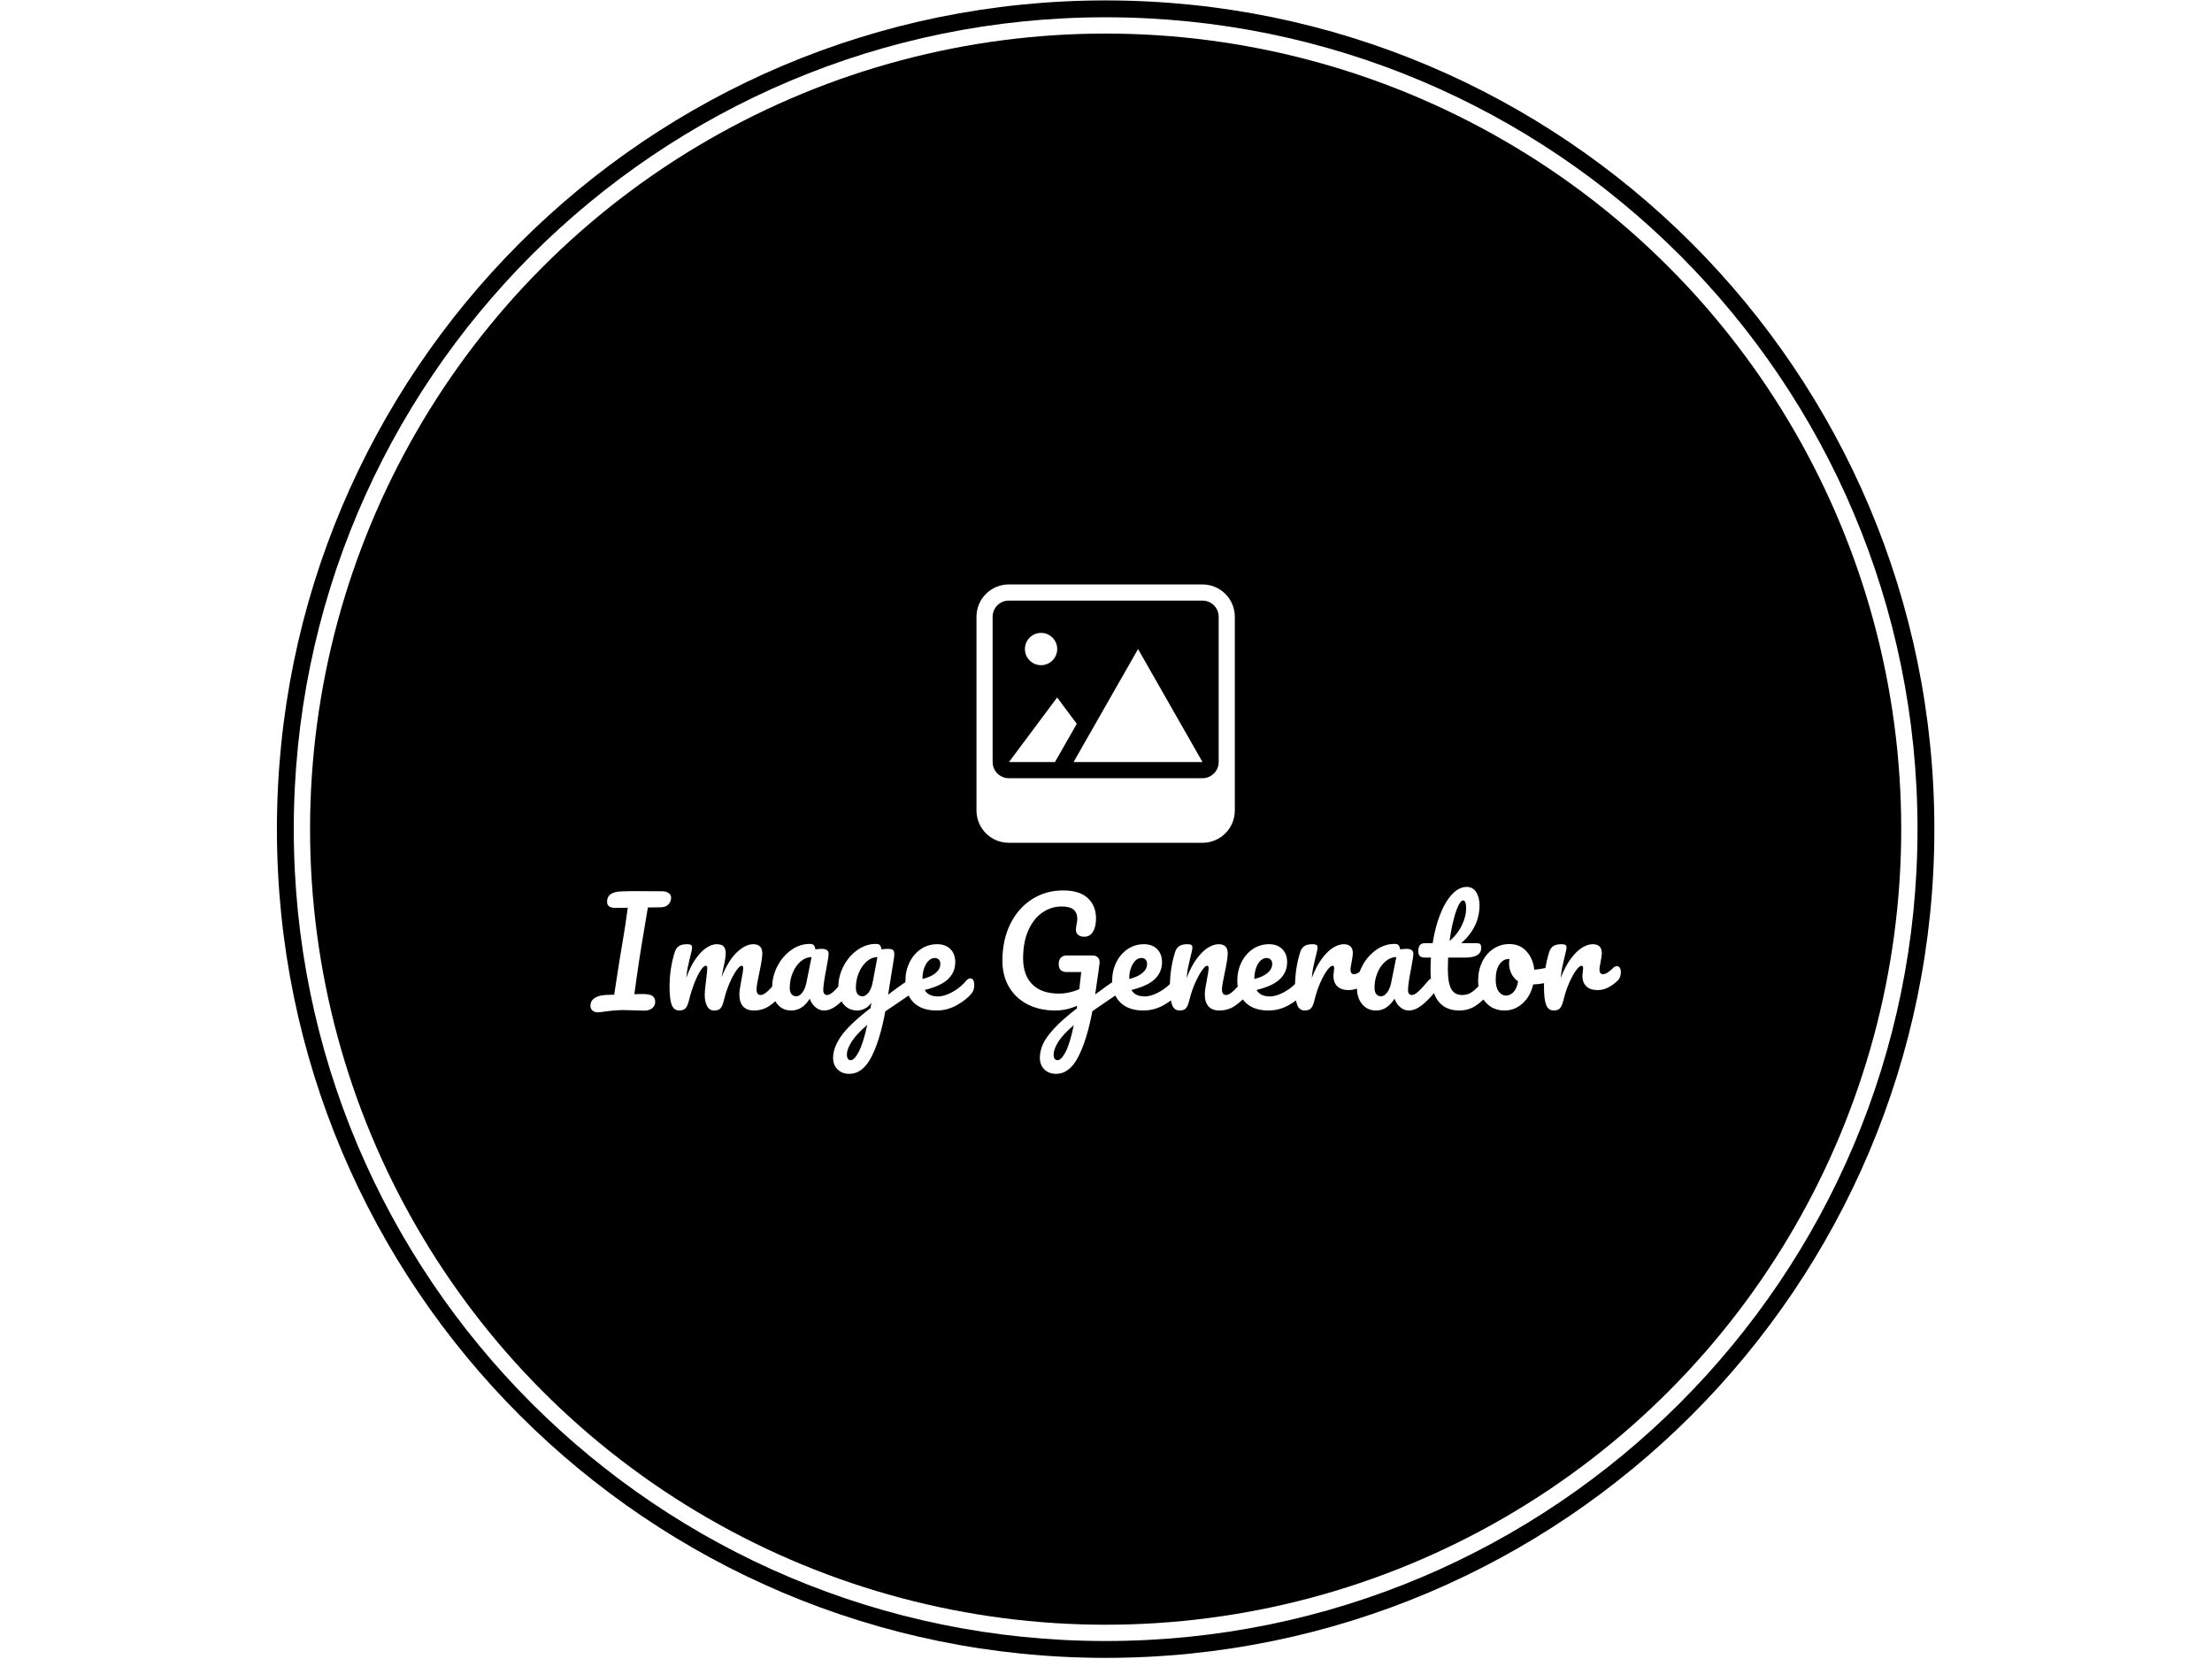 <svg xmlns="http://www.w3.org/2000/svg" version="1.1" xmlns:xlink="http://www.w3.org/1999/xlink" xmlns:svgjs="http://svgjs.dev/svgjs" width="2000" height="1500" viewBox="0 0 2000 1500"><rect width="2000" height="1500" fill="#ffffff"></rect><g transform="matrix(0.75,0,0,0.75,249.676,0.052)"><svg viewBox="0 0 343 343" data-background-color="#ffffff" preserveAspectRatio="xMidYMid meet" height="1999" width="2000" xmlns="http://www.w3.org/2000/svg" xmlns:xlink="http://www.w3.org/1999/xlink"><g id="tight-bounds" transform="matrix(1,0,0,1,0.074,0.074)"><svg viewBox="0 0 342.852 342.852" height="342.852" width="342.852"><g><svg></svg></g><g><svg viewBox="0 0 342.852 342.852" height="342.852" width="342.852"><g><path d="M0 171.426c0-94.676 76.75-171.426 171.426-171.426 94.676 0 171.426 76.75 171.426 171.426 0 94.676-76.75 171.426-171.426 171.426-94.676 0-171.426-76.75-171.426-171.426zM171.426 339.365c92.75 0 167.939-75.189 167.939-167.939 0-92.75-75.189-167.939-167.939-167.939-92.75 0-167.939 75.189-167.939 167.939 0 92.75 75.189 167.939 167.939 167.939z" data-fill-palette-color="tertiary" fill="#000000" stroke="transparent"></path><ellipse rx="164.569" ry="164.569" cx="171.426" cy="171.426" fill="#000000" stroke="transparent" stroke-width="0" fill-opacity="1" data-fill-palette-color="tertiary"></ellipse></g><g transform="matrix(1,0,0,1,64.847,120.81)"><svg viewBox="0 0 213.158 101.231" height="101.231" width="213.158"><g><svg viewBox="0 0 213.158 101.231" height="101.231" width="213.158"><g><svg viewBox="0 0 213.158 101.231" height="101.231" width="213.158"><g transform="matrix(1,0,0,1,0,62.565)"><svg viewBox="0 0 213.158 38.666" height="38.666" width="213.158"><g id="textblocktransform"><svg viewBox="0 0 213.158 38.666" height="38.666" width="213.158" id="textblock"><g><svg viewBox="0 0 213.158 38.666" height="38.666" width="213.158"><g transform="matrix(1,0,0,1,0,0)"><svg width="213.158" viewBox="-0.85 -43.65 366.02 66.4" height="38.666" data-palette-color="#ffffff"><path d="M24.7-42.1Q26-42.1 26.9-41.48 27.8-40.85 27.8-39.95L27.8-39.95Q27.8-38.35 26.8-37.38 25.8-36.4 23.95-36.4L23.95-36.4Q21.05-36.4 19.55-36.35L19.55-36.35Q19.45-35.75 18.65-30.95L18.65-30.95Q17.75-25.6 17.55-24.4L17.55-24.4 16.5-17.85Q15.4-10.5 14.75-5.55L14.75-5.55Q15.8-5.6 17.6-5.6L17.6-5.6Q20.25-5.6 21.2-4.9 22.15-4.2 22.15-2.8L22.15-2.8Q22.15-1.5 21.13-0.6 20.1 0.3 18.25 0.3L18.25 0.3Q17 0.3 14.3 0.2L14.3 0.2Q11.8 0.1 11 0.1L11 0.1Q7.85 0.1 4.1 0.65L4.1 0.65Q2.45 0.9 1.75 0.9L1.75 0.9Q0.65 0.9-0.1 0.3-0.85-0.3-0.85-1.45L-0.85-1.45Q-0.85-3.25 0.75-4.25 2.35-5.25 5.25-5.3L5.25-5.3 7.6-5.35 7.75-6.45Q8.95-14.45 9.5-17.75L9.5-17.75 10.6-24.3Q11.6-30.1 12.4-36.25L12.4-36.25 8.2-36.2Q6.4-36.2 5.73-36.77 5.05-37.35 5.05-38.4L5.05-38.4Q5.05-41.8 9.95-42.05L9.95-42.05Q12.25-42.15 15.55-42.15L15.55-42.15 24.7-42.1ZM30.7 0.25Q28.8 0.25 28.02-1.75 27.25-3.75 27.25-8.15L27.25-8.15Q27.25-14.65 29.1-20.5L29.1-20.5Q29.55-21.95 30.57-22.63 31.6-23.3 33.45-23.3L33.45-23.3Q34.45-23.3 34.85-23.05 35.25-22.8 35.25-22.1L35.25-22.1Q35.25-21.3 34.5-18.5L34.5-18.5Q34-16.5 33.7-15.03 33.4-13.55 33.2-11.35L33.2-11.35Q34.55-15.25 36.42-17.95 38.3-20.65 40.27-21.98 42.25-23.3 44-23.3L44-23.3Q45.75-23.3 46.47-22.5 47.2-21.7 47.2-20.05L47.2-20.05Q47.2-18.45 46.25-14.25L46.25-14.25Q45.85-12.45 45.7-11.55L45.7-11.55Q48.2-17.7 51.25-20.5 54.3-23.3 56.95-23.3L56.95-23.3Q60.2-23.3 60.2-20.05L60.2-20.05Q60.2-18.1 59.1-13L59.1-13Q58.15-8.65 58.15-7.25L58.15-7.25Q58.15-5.25 59.6-5.25L59.6-5.25Q60.6-5.25 61.97-6.48 63.35-7.7 65.65-10.45L65.65-10.45Q66.25-11.15 67-11.15L67-11.15Q67.65-11.15 68.02-10.55 68.4-9.95 68.4-8.9L68.4-8.9Q68.4-6.9 67.45-5.8L67.45-5.8Q65.3-3.15 62.82-1.45 60.35 0.25 57.2 0.25L57.2 0.25Q54.65 0.25 53.35-1.23 52.05-2.7 52.05-5.5L52.05-5.5Q52.05-6.9 52.75-10.5L52.75-10.5Q53.4-13.65 53.4-14.85L53.4-14.85Q53.4-15.65 52.85-15.65L52.85-15.65Q52.2-15.65 51-13.98 49.8-12.3 48.6-9.55 47.4-6.8 46.65-3.75L46.65-3.75Q46.1-1.35 45.37-0.55 44.65 0.25 43.05 0.25L43.05 0.25Q41.4 0.25 40.57-1.33 39.75-2.9 39.75-5.15L39.75-5.15Q39.75-7.05 40.25-10.65L40.25-10.65Q40.65-13.85 40.65-14.85L40.65-14.85Q40.65-15.65 40.1-15.65L40.1-15.65Q39.35-15.65 38.2-13.85 37.05-12.05 35.97-9.25 34.9-6.45 34.25-3.75L34.25-3.75Q33.7-1.4 32.97-0.58 32.25 0.25 30.7 0.25L30.7 0.25ZM70.5 0.25Q67.4 0.25 65.55-2 63.7-4.25 63.7-7.9L63.7-7.9Q63.7-11.9 65.55-15.48 67.4-19.05 70.47-21.23 73.55-23.4 77-23.4L77-23.4Q78.1-23.4 78.47-22.98 78.85-22.55 79.1-21.45L79.1-21.45Q80.15-21.65 81.3-21.65L81.3-21.65Q83.75-21.65 83.75-19.9L83.75-19.9Q83.75-18.85 83-14.9L83-14.9Q81.85-9.15 81.85-6.9L81.85-6.9Q81.85-6.15 82.22-5.7 82.6-5.25 83.2-5.25L83.2-5.25Q84.15-5.25 85.5-6.48 86.85-7.7 89.15-10.45L89.15-10.45Q89.75-11.15 90.5-11.15L90.5-11.15Q91.15-11.15 91.52-10.55 91.9-9.95 91.9-8.9L91.9-8.9Q91.9-6.9 90.95-5.8L90.95-5.8Q88.9-3.25 86.6-1.5 84.3 0.25 82.15 0.25L82.15 0.25Q80.5 0.25 79.12-0.88 77.75-2 77.05-3.95L77.05-3.95Q74.45 0.25 70.5 0.25L70.5 0.25ZM72.3-4.8Q73.4-4.8 74.4-6.1 75.4-7.4 75.85-9.55L75.85-9.55 77.7-18.75Q75.6-18.7 73.82-17.18 72.05-15.65 71-13.15 69.95-10.65 69.95-7.85L69.95-7.85Q69.95-6.3 70.57-5.55 71.2-4.8 72.3-4.8L72.3-4.8ZM113.44-11.05Q114.09-11.05 114.47-10.43 114.84-9.8 114.84-8.85L114.84-8.85Q114.84-7.7 114.49-7.05 114.14-6.4 113.39-5.9L113.39-5.9Q109.09-3 107.09-1.6L107.09-1.6 103.89 0.55Q101.99 10.9 98.92 16.82 95.84 22.75 91.09 22.75L91.09 22.75Q88.54 22.75 86.94 21.18 85.34 19.6 85.34 17.05L85.34 17.05Q85.34 13.5 88.14 9.43 90.94 5.35 98.64-0.6L98.64-0.6 98.94-2.55Q98.09-1.2 96.72-0.48 95.34 0.25 93.99 0.25L93.99 0.25Q90.89 0.25 89.04-2 87.19-4.25 87.19-7.9L87.19-7.9Q87.19-11.9 89.04-15.48 90.89-19.05 93.97-21.23 97.04-23.4 100.49-23.4L100.49-23.4Q101.59-23.4 101.97-22.98 102.34-22.55 102.59-21.45L102.59-21.45Q103.54-21.65 104.79-21.65L104.79-21.65Q106.04-21.65 106.57-21.28 107.09-20.9 107.09-19.8L107.09-19.8Q107.09-19.2 107.04-18.85L107.04-18.85Q106.84-17.3 105.79-11L105.79-11Q105.59-9.8 105.37-8.38 105.14-6.95 104.89-5.35L104.89-5.35Q108.74-8.35 112.29-10.65L112.29-10.65Q112.94-11.05 113.44-11.05L113.44-11.05ZM95.79-4.8Q96.94-4.8 97.99-6.2 99.04-7.6 99.49-10.2L99.49-10.2 101.09-18.75Q99.04-18.7 97.29-17.18 95.54-15.65 94.49-13.15 93.44-10.65 93.44-7.85L93.44-7.85Q93.44-6.3 94.07-5.55 94.69-4.8 95.79-4.8L95.79-4.8ZM91.64 17.9Q92.89 17.9 94.47 14.9 96.04 11.9 97.49 5.35L97.49 5.35Q93.64 8.65 91.94 11.3 90.24 13.95 90.24 15.95L90.24 15.95Q90.24 16.8 90.57 17.35 90.89 17.9 91.64 17.9L91.64 17.9ZM134.09-11.15Q134.74-11.15 135.12-10.55 135.49-9.95 135.49-8.9L135.49-8.9Q135.49-6.9 134.54-5.8L134.54-5.8Q132.69-3.55 129.32-1.65 125.94 0.25 122.09 0.25L122.09 0.25Q116.84 0.25 113.94-2.6 111.04-5.45 111.04-10.4L111.04-10.4Q111.04-13.85 112.49-16.82 113.94-19.8 116.52-21.55 119.09-23.3 122.34-23.3L122.34-23.3Q125.24-23.3 126.99-21.58 128.74-19.85 128.74-16.9L128.74-16.9Q128.74-13.45 126.27-10.98 123.79-8.5 117.89-7.05L117.89-7.05Q119.14-4.75 122.64-4.75L122.64-4.75Q124.89-4.75 127.77-6.33 130.64-7.9 132.74-10.45L132.74-10.45Q133.34-11.15 134.09-11.15L134.09-11.15ZM121.49-18.4Q119.64-18.4 118.37-16.25 117.09-14.1 117.09-11.05L117.09-11.05 117.09-10.95Q120.04-11.65 121.74-13.05 123.44-14.45 123.44-16.3L123.44-16.3Q123.44-17.25 122.92-17.82 122.39-18.4 121.49-18.4L121.49-18.4ZM186.89-11.05Q187.54-11.05 187.91-10.43 188.29-9.8 188.29-8.85L188.29-8.85Q188.29-7.7 187.94-7.05 187.59-6.4 186.84-5.9L186.84-5.9Q183.89-3.95 177.44 0.5L177.44 0.5Q175.49 10.85 172.39 16.8 169.29 22.75 164.54 22.75L164.54 22.75Q161.99 22.75 160.39 21.18 158.79 19.6 158.79 17.05L158.79 17.05Q158.79 14.7 159.84 12.3 160.89 9.9 163.76 6.75 166.64 3.6 171.89-0.45L171.89-0.45 172.04-1.4Q168.09 0.25 164.29 0.25L164.29 0.25Q158.69 0.25 154.44-1.93 150.19-4.1 147.84-8.1 145.49-12.1 145.49-17.4L145.49-17.4Q145.49-24.8 148.29-30.48 151.09-36.15 156.01-39.28 160.94-42.4 167.04-42.4L167.04-42.4Q172.89-42.4 175.81-39.68 178.74-36.95 178.74-32.45L178.74-32.45Q178.74-29.5 177.66-27.73 176.59-25.95 174.59-25.95L174.59-25.95Q173.24-25.95 172.41-26.6 171.59-27.25 171.59-28.4L171.59-28.4Q171.59-28.9 171.79-30.1L171.79-30.1Q172.09-31.5 172.09-32.3L172.09-32.3Q172.09-34.4 170.81-35.55 169.54-36.7 166.54-36.7L166.54-36.7Q162.89-36.7 159.76-34.6 156.64-32.5 154.74-28.33 152.84-24.15 152.84-18.3L152.84-18.3Q152.84-12.3 156.11-9.03 159.39-5.75 165.59-5.75L165.59-5.75Q169.04-5.75 172.79-7.3L172.79-7.3 173.49-13.4 168.39-13.4Q166.99-13.4 166.24-14.08 165.49-14.75 165.49-16.3L165.49-16.3Q165.49-17.7 166.24-18.5 166.99-19.3 168.24-19.3L168.24-19.3 177.59-19.3Q178.69-19.3 179.41-18.57 180.14-17.85 179.99-16.5L179.99-16.5Q179.84-14.9 178.99-9.25L178.99-9.25 178.44-5.45Q182.44-8.45 185.74-10.65L185.74-10.65Q186.39-11.05 186.89-11.05L186.89-11.05ZM165.09 17.9Q166.39 17.9 167.94 14.95 169.49 12 170.84 5.45L170.84 5.45Q167.04 8.7 165.36 11.33 163.69 13.95 163.69 15.95L163.69 15.95Q163.69 17.9 165.09 17.9L165.09 17.9ZM207.53-11.15Q208.18-11.15 208.56-10.55 208.93-9.95 208.93-8.9L208.93-8.9Q208.93-6.9 207.98-5.8L207.98-5.8Q206.13-3.55 202.76-1.65 199.38 0.25 195.53 0.25L195.53 0.25Q190.28 0.25 187.38-2.6 184.48-5.45 184.48-10.4L184.48-10.4Q184.48-13.85 185.93-16.82 187.38-19.8 189.96-21.55 192.53-23.3 195.78-23.3L195.78-23.3Q198.68-23.3 200.43-21.58 202.18-19.85 202.18-16.9L202.18-16.9Q202.18-13.45 199.71-10.98 197.23-8.5 191.33-7.05L191.33-7.05Q192.58-4.75 196.08-4.75L196.08-4.75Q198.33-4.75 201.21-6.33 204.08-7.9 206.18-10.45L206.18-10.45Q206.78-11.15 207.53-11.15L207.53-11.15ZM194.93-18.4Q193.08-18.4 191.81-16.25 190.53-14.1 190.53-11.05L190.53-11.05 190.53-10.95Q193.48-11.65 195.18-13.05 196.88-14.45 196.88-16.3L196.88-16.3Q196.88-17.25 196.36-17.82 195.83-18.4 194.93-18.4L194.93-18.4ZM208.43 0.25Q206.53 0.25 205.76-1.75 204.98-3.75 204.98-8.15L204.98-8.15Q204.98-14.65 206.83-20.5L206.83-20.5Q207.28-21.95 208.31-22.63 209.33-23.3 211.18-23.3L211.18-23.3Q212.18-23.3 212.58-23.05 212.98-22.8 212.98-22.1L212.98-22.1Q212.98-21.3 212.23-18.5L212.23-18.5Q211.73-16.5 211.43-15 211.13-13.5 210.93-11.3L210.93-11.3Q212.58-15.6 214.63-18.3 216.68-21 218.66-22.15 220.63-23.3 222.28-23.3L222.28-23.3Q225.53-23.3 225.53-20.05L225.53-20.05Q225.53-18.1 224.43-13L224.43-13Q223.48-8.65 223.48-7.25L223.48-7.25Q223.48-5.25 224.93-5.25L224.93-5.25Q225.93-5.25 227.31-6.48 228.68-7.7 230.98-10.45L230.98-10.45Q231.58-11.15 232.33-11.15L232.33-11.15Q232.98-11.15 233.36-10.55 233.73-9.95 233.73-8.9L233.73-8.9Q233.73-6.9 232.78-5.8L232.78-5.8Q230.63-3.15 228.16-1.45 225.68 0.25 222.53 0.25L222.53 0.25Q219.98 0.25 218.68-1.23 217.38-2.7 217.38-5.5L217.38-5.5Q217.38-6.9 218.08-10.5L218.08-10.5Q218.73-13.65 218.73-14.85L218.73-14.85Q218.73-15.65 218.18-15.65L218.18-15.65Q217.53-15.65 216.36-13.98 215.18-12.3 213.96-9.55 212.73-6.8 211.98-3.75L211.98-3.75Q211.43-1.4 210.71-0.58 209.98 0.25 208.43 0.25L208.43 0.25ZM251.98-11.15Q252.63-11.15 253-10.55 253.38-9.95 253.38-8.9L253.38-8.9Q253.38-6.9 252.43-5.8L252.43-5.8Q250.58-3.55 247.2-1.65 243.83 0.25 239.98 0.25L239.98 0.25Q234.73 0.25 231.83-2.6 228.93-5.45 228.93-10.4L228.93-10.4Q228.93-13.85 230.38-16.82 231.83-19.8 234.4-21.55 236.98-23.3 240.23-23.3L240.23-23.3Q243.13-23.3 244.88-21.58 246.63-19.85 246.63-16.9L246.63-16.9Q246.63-13.45 244.15-10.98 241.68-8.5 235.78-7.05L235.78-7.05Q237.03-4.75 240.53-4.75L240.53-4.75Q242.78-4.75 245.65-6.33 248.53-7.9 250.63-10.45L250.63-10.45Q251.23-11.15 251.98-11.15L251.98-11.15ZM239.38-18.4Q237.53-18.4 236.25-16.25 234.98-14.1 234.98-11.05L234.98-11.05 234.98-10.95Q237.93-11.65 239.63-13.05 241.33-14.45 241.33-16.3L241.33-16.3Q241.33-17.25 240.8-17.82 240.28-18.4 239.38-18.4L239.38-18.4ZM252.88 0.25Q250.98 0.25 250.2-1.75 249.43-3.75 249.43-8.15L249.43-8.15Q249.43-14.65 251.28-20.5L251.28-20.5Q251.73-21.95 252.75-22.63 253.78-23.3 255.63-23.3L255.63-23.3Q256.63-23.3 257.03-23.05 257.43-22.8 257.43-22.1L257.43-22.1Q257.43-21.3 256.68-18.5L256.68-18.5Q256.18-16.5 255.88-15 255.58-13.5 255.38-11.3L255.38-11.3Q257.03-15.6 259.08-18.3 261.13-21 263.1-22.15 265.08-23.3 266.73-23.3L266.73-23.3Q269.98-23.3 269.98-20.05L269.98-20.05Q269.98-19.4 269.53-16.9L269.53-16.9Q269.13-14.9 269.13-14.4L269.13-14.4Q269.13-12.65 270.38-12.65L270.38-12.65Q271.78-12.65 273.98-14.85L273.98-14.85Q274.63-15.5 275.33-15.5L275.33-15.5Q275.98-15.5 276.35-14.93 276.73-14.35 276.73-13.4L276.73-13.4Q276.73-11.55 275.73-10.5L275.73-10.5Q274.33-9.05 272.45-8.03 270.58-7 268.48-7L268.48-7Q265.83-7 264.45-8.35 263.08-9.7 263.08-12L263.08-12Q263.08-12.75 263.23-13.5L263.23-13.5Q263.33-14.5 263.33-14.85L263.33-14.85Q263.33-15.65 262.78-15.65L262.78-15.65Q262.03-15.65 260.8-13.98 259.58-12.3 258.38-9.55 257.18-6.8 256.43-3.75L256.43-3.75Q255.88-1.4 255.15-0.58 254.43 0.25 252.88 0.25L252.88 0.25ZM278.22 0.25Q275.12 0.25 273.27-2 271.42-4.25 271.42-7.9L271.42-7.9Q271.42-11.9 273.27-15.48 275.12-19.05 278.2-21.23 281.27-23.4 284.72-23.4L284.72-23.4Q285.82-23.4 286.2-22.98 286.57-22.55 286.82-21.45L286.82-21.45Q287.87-21.65 289.02-21.65L289.02-21.65Q291.47-21.65 291.47-19.9L291.47-19.9Q291.47-18.85 290.72-14.9L290.72-14.9Q289.57-9.15 289.57-6.9L289.57-6.9Q289.57-6.15 289.95-5.7 290.32-5.25 290.92-5.25L290.92-5.25Q291.87-5.25 293.22-6.48 294.57-7.7 296.87-10.45L296.87-10.45Q297.47-11.15 298.22-11.15L298.22-11.15Q298.87-11.15 299.25-10.55 299.62-9.95 299.62-8.9L299.62-8.9Q299.62-6.9 298.67-5.8L298.67-5.8Q296.62-3.25 294.32-1.5 292.02 0.25 289.87 0.25L289.87 0.25Q288.22 0.25 286.85-0.88 285.47-2 284.77-3.95L284.77-3.95Q282.17 0.25 278.22 0.25L278.22 0.25ZM280.02-4.8Q281.12-4.8 282.12-6.1 283.12-7.4 283.57-9.55L283.57-9.55 285.42-18.75Q283.32-18.7 281.55-17.18 279.77-15.65 278.72-13.15 277.67-10.65 277.67-7.85L277.67-7.85Q277.67-6.3 278.3-5.55 278.92-4.8 280.02-4.8L280.02-4.8ZM317.87-11.15Q318.52-11.15 318.9-10.55 319.27-9.95 319.27-8.9L319.27-8.9Q319.27-6.9 318.32-5.8L318.32-5.8Q316.17-3.15 313.62-1.45 311.07 0.25 307.77 0.25L307.77 0.25Q297.57 0.25 297.57-14.1L297.57-14.1Q297.57-16.3 297.72-18.55L297.72-18.55 295.77-18.55Q294.27-18.55 293.75-19.1 293.22-19.65 293.22-20.85L293.22-20.85Q293.22-23.65 295.47-23.65L295.47-23.65 298.32-23.65Q299.17-29.15 300.92-33.7 302.67-38.25 305.15-40.95 307.62-43.65 310.47-43.65L310.47-43.65Q312.57-43.65 313.77-41.8 314.97-39.95 314.97-37.15L314.97-37.15Q314.97-29.4 308.47-23.65L308.47-23.65 314.07-23.65Q314.87-23.65 315.22-23.3 315.57-22.95 315.57-22L315.57-22Q315.57-18.55 309.92-18.55L309.92-18.55 303.82-18.55Q303.72-16.05 303.72-14.65L303.72-14.65Q303.72-9.45 304.95-7.35 306.17-5.25 308.82-5.25L308.82-5.25Q310.97-5.25 312.62-6.55 314.27-7.85 316.52-10.45L316.52-10.45Q317.12-11.15 317.87-11.15L317.87-11.15ZM309.12-38.85Q308.37-38.85 307.45-36.98 306.52-35.1 305.7-31.78 304.87-28.45 304.32-24.4L304.32-24.4Q307.27-26.95 308.75-30.13 310.22-33.3 310.22-35.9L310.22-35.9Q310.22-38.85 309.12-38.85L309.12-38.85ZM340.72-15.35Q341.37-15.35 341.72-14.7 342.07-14.05 342.07-13.05L342.07-13.05Q342.07-10.65 340.62-10.2L340.62-10.2Q337.62-9.15 334.02-9L334.02-9Q333.07-4.8 330.27-2.27 327.47 0.25 323.92 0.25L323.92 0.25Q320.92 0.25 318.79-1.2 316.67-2.65 315.57-5.05 314.47-7.45 314.47-10.25L314.47-10.25Q314.47-14.05 315.92-17.03 317.37-20 319.92-21.68 322.47-23.35 325.57-23.35L325.57-23.35Q329.37-23.35 331.69-20.73 334.02-18.1 334.42-14.25L334.42-14.25Q336.77-14.4 340.02-15.25L340.02-15.25Q340.42-15.35 340.72-15.35L340.72-15.35ZM324.32-5.05Q325.92-5.05 327.09-6.35 328.27-7.65 328.67-10.1L328.67-10.1Q327.12-11.15 326.29-12.85 325.47-14.55 325.47-16.45L325.47-16.45Q325.47-17.25 325.62-18.05L325.62-18.05 325.37-18.05Q323.37-18.05 322.04-16.13 320.72-14.2 320.72-10.7L320.72-10.7Q320.72-7.95 321.79-6.5 322.87-5.05 324.32-5.05L324.32-5.05ZM341.32 0.25Q339.42 0.25 338.64-1.75 337.87-3.75 337.87-8.15L337.87-8.15Q337.87-14.65 339.72-20.5L339.72-20.5Q340.17-21.95 341.19-22.63 342.22-23.3 344.07-23.3L344.07-23.3Q345.07-23.3 345.47-23.05 345.87-22.8 345.87-22.1L345.87-22.1Q345.87-21.3 345.12-18.5L345.12-18.5Q344.62-16.5 344.32-15 344.02-13.5 343.82-11.3L343.82-11.3Q345.47-15.6 347.52-18.3 349.57-21 351.54-22.15 353.52-23.3 355.17-23.3L355.17-23.3Q358.42-23.3 358.42-20.05L358.42-20.05Q358.42-19.4 357.97-16.9L357.97-16.9Q357.57-14.9 357.57-14.4L357.57-14.4Q357.57-12.65 358.82-12.65L358.82-12.65Q360.22-12.65 362.42-14.85L362.42-14.85Q363.07-15.5 363.77-15.5L363.77-15.5Q364.42-15.5 364.79-14.93 365.17-14.35 365.17-13.4L365.17-13.4Q365.17-11.55 364.17-10.5L364.17-10.5Q362.77-9.05 360.89-8.03 359.02-7 356.92-7L356.92-7Q354.27-7 352.89-8.35 351.52-9.7 351.52-12L351.52-12Q351.52-12.75 351.67-13.5L351.67-13.5Q351.77-14.5 351.77-14.85L351.77-14.85Q351.77-15.65 351.22-15.65L351.22-15.65Q350.47-15.65 349.24-13.98 348.02-12.3 346.82-9.55 345.62-6.8 344.87-3.75L344.87-3.75Q344.32-1.4 343.59-0.58 342.87 0.25 341.32 0.25L341.32 0.25Z" opacity="1" transform="matrix(1,0,0,1,0,0)" fill="#ffffff" class="wordmark-text-0" data-fill-palette-color="quaternary" id="text-0"></path></svg></g></svg></g></svg></g></svg></g><g transform="matrix(1,0,0,1,79.861,0)"><svg viewBox="0 0 53.437 53.437" height="53.437" width="53.437"><g><svg xmlns="http://www.w3.org/2000/svg" xmlns:xlink="http://www.w3.org/1999/xlink" version="1.1" x="0" y="0" viewBox="0 0 512 512" enable-background="new 0 0 512 512" xml:space="preserve" height="53.437" width="53.437" class="icon-icon-0" data-fill-palette-color="quaternary" id="icon-0"><path d="M448 32c17.656 0 32 14.375 32 32v288c0 17.656-14.344 32-32 32H64c-17.641 0-32-14.344-32-32V64c0-17.625 14.359-32 32-32H448M448 0H64C28.656 0 0 28.656 0 64v384c0 35.344 28.656 64 64 64h384c35.344 0 64-28.656 64-64V64C512 28.656 483.344 0 448 0L448 0zM448 352L320.219 128 192.406 352H448zM198.797 276.188L159.875 224 64.406 352h91.156L198.797 276.188zM128 96c-17.672 0-32 14.313-32 32s14.328 32 32 32 32-14.313 32-32S145.672 96 128 96z" fill="#ffffff" data-fill-palette-color="quaternary"></path></svg></g></svg></g><g></g></svg></g></svg></g></svg></g></svg></g><defs></defs></svg><rect width="342.852" height="342.852" fill="none" stroke="none" visibility="hidden"></rect></g></svg></g></svg>